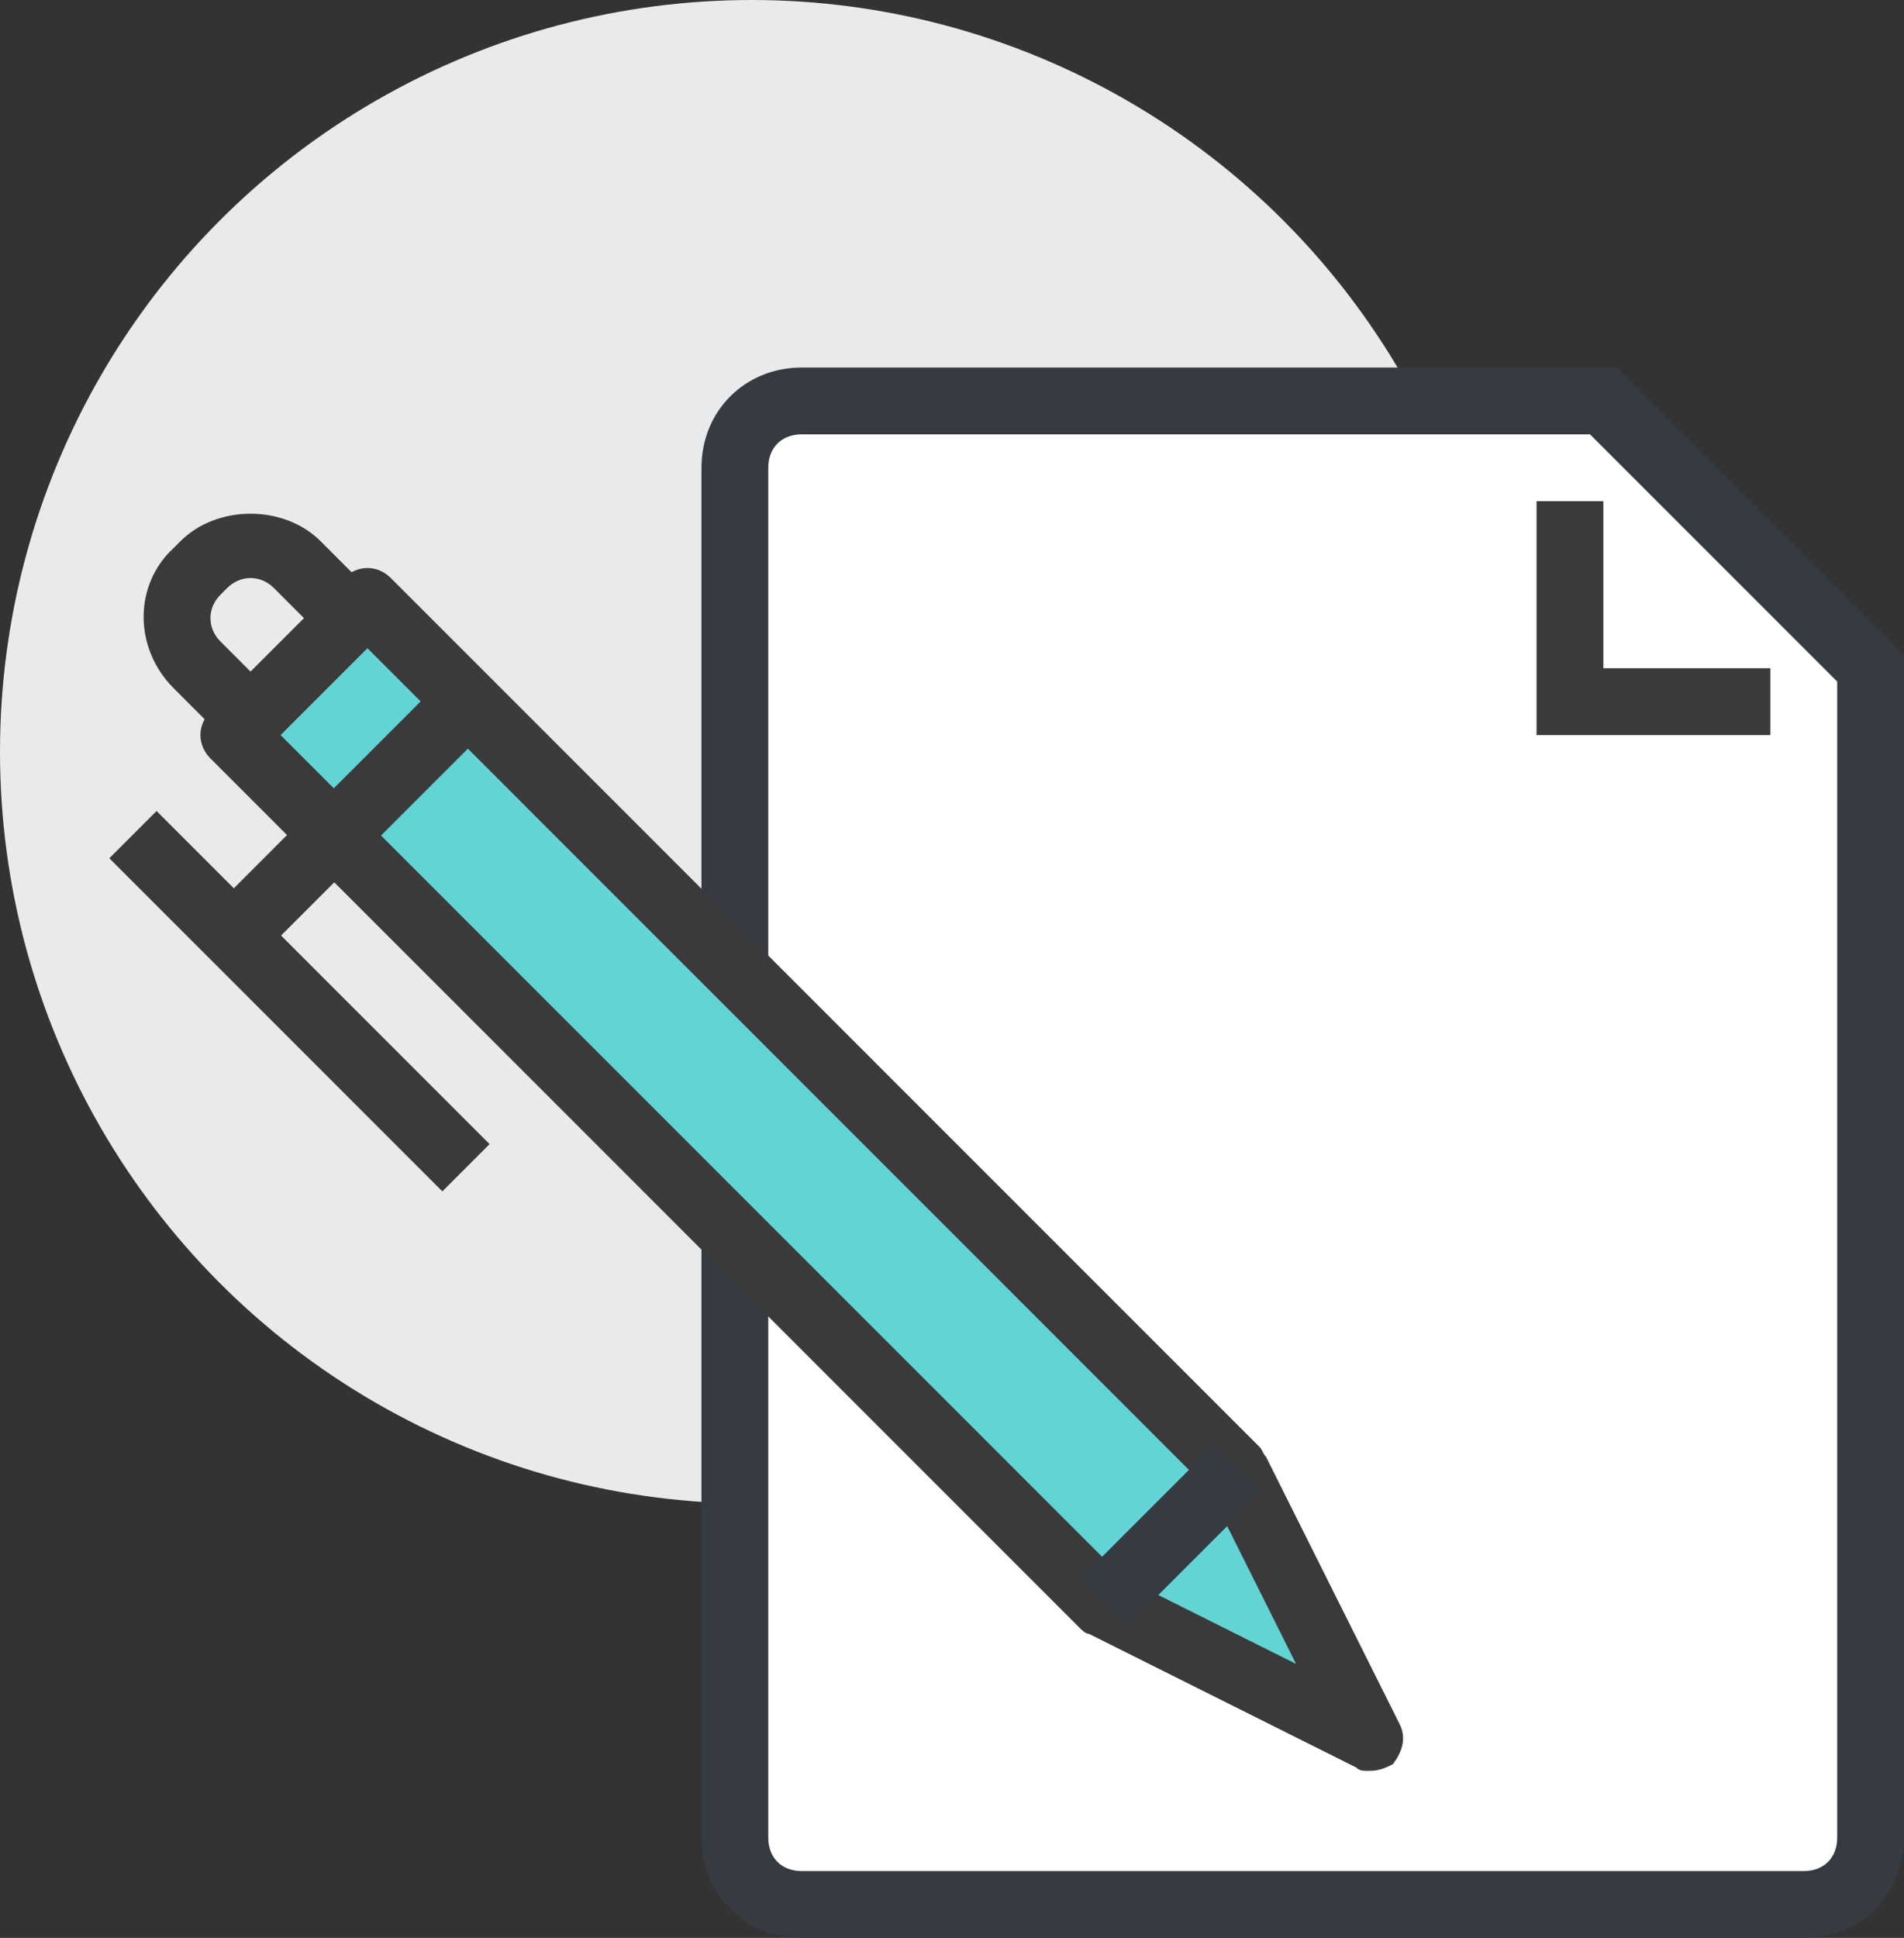 <svg version="1.1" id="icons" xmlns="http://www.w3.org/2000/svg" x="0" y="0" viewBox="0 0 57 58" xml:space="preserve"><rect x="0" y="0" width="57" height="58" fill="#333333" stroke="none"/><style>.st1{fill:#fff}.st3{fill:#363b42}.st4{fill:#3a3a3a}</style><circle cx="22.5" cy="22.5" r="22.5" fill="#e9eaeb"/><path class="st1" d="M24 12h24l8 8v35c0 1.1-.9 2-2 2H24c-1.1 0-2-.9-2-2V14c0-1.1.9-2 2-2z"/><path d="M54 57.5H24c-1.4 0-2.5-1.1-2.5-2.5V14c0-1.4 1.1-2.5 2.5-2.5h24.2l8.3 8.3V55c0 1.4-1.1 2.5-2.5 2.5zm-30-45c-.8 0-1.5.7-1.5 1.5v41c0 .8.7 1.5 1.5 1.5h30c.8 0 1.5-.7 1.5-1.5V20.2l-7.7-7.7H24z" fill="#7b7b7b"/><path class="st1" d="M47 12v9h9z"/><path class="st3" d="M54 58H24c-1.7 0-3-1.3-3-3V14c0-1.7 1.3-3 3-3h24.4l8.6 8.6V55c0 1.7-1.3 3-3 3zM24 13c-.6 0-1 .4-1 1v41c0 .6.4 1 1 1h30c.6 0 1-.4 1-1V20.4L47.6 13H24z"/><path class="st4" d="M53 22h-7v-7h2v5h5zm-46.2.2l-1.6-1.6c-1.2-1.2-1.2-3.1 0-4.2l.2-.2c1.1-1.1 3.1-1.1 4.2 0l1.6 1.6-1.4 1.4-1.6-1.6c-.4-.4-1-.4-1.4 0l-.2.2c-.4.4-.4 1 0 1.4l1.6 1.6-1.4 1.4z"/><path fill="#62d4d6" d="M7 22l26 26 8 4-4-8-26-26z"/><path class="st4" d="M41 53c-.2 0-.3 0-.4-.1l-8-4c-.1 0-.2-.1-.3-.2l-26-26c-.4-.4-.4-1 0-1.4l4-4c.4-.4 1-.4 1.4 0l26 26c.1.1.1.2.2.3l4 8c.2.4.1.8-.2 1.2-.2.1-.4.2-.7.2zm-7.4-5.8l5.2 2.6-2.6-5.2L11 19.4 8.4 22l25.2 25.2z"/><path class="st1" d="M37 44l-4 4"/><path transform="rotate(-45.001 35 46)" class="st3" d="M32.2 45h5.7v2h-5.7z"/><path transform="rotate(-45.001 10.5 24.5)" class="st4" d="M5.6 23.5h9.9v2H5.6z"/><path transform="rotate(-45.001 9 30)" class="st4" d="M8 22.9h2V37H8z"/></svg>